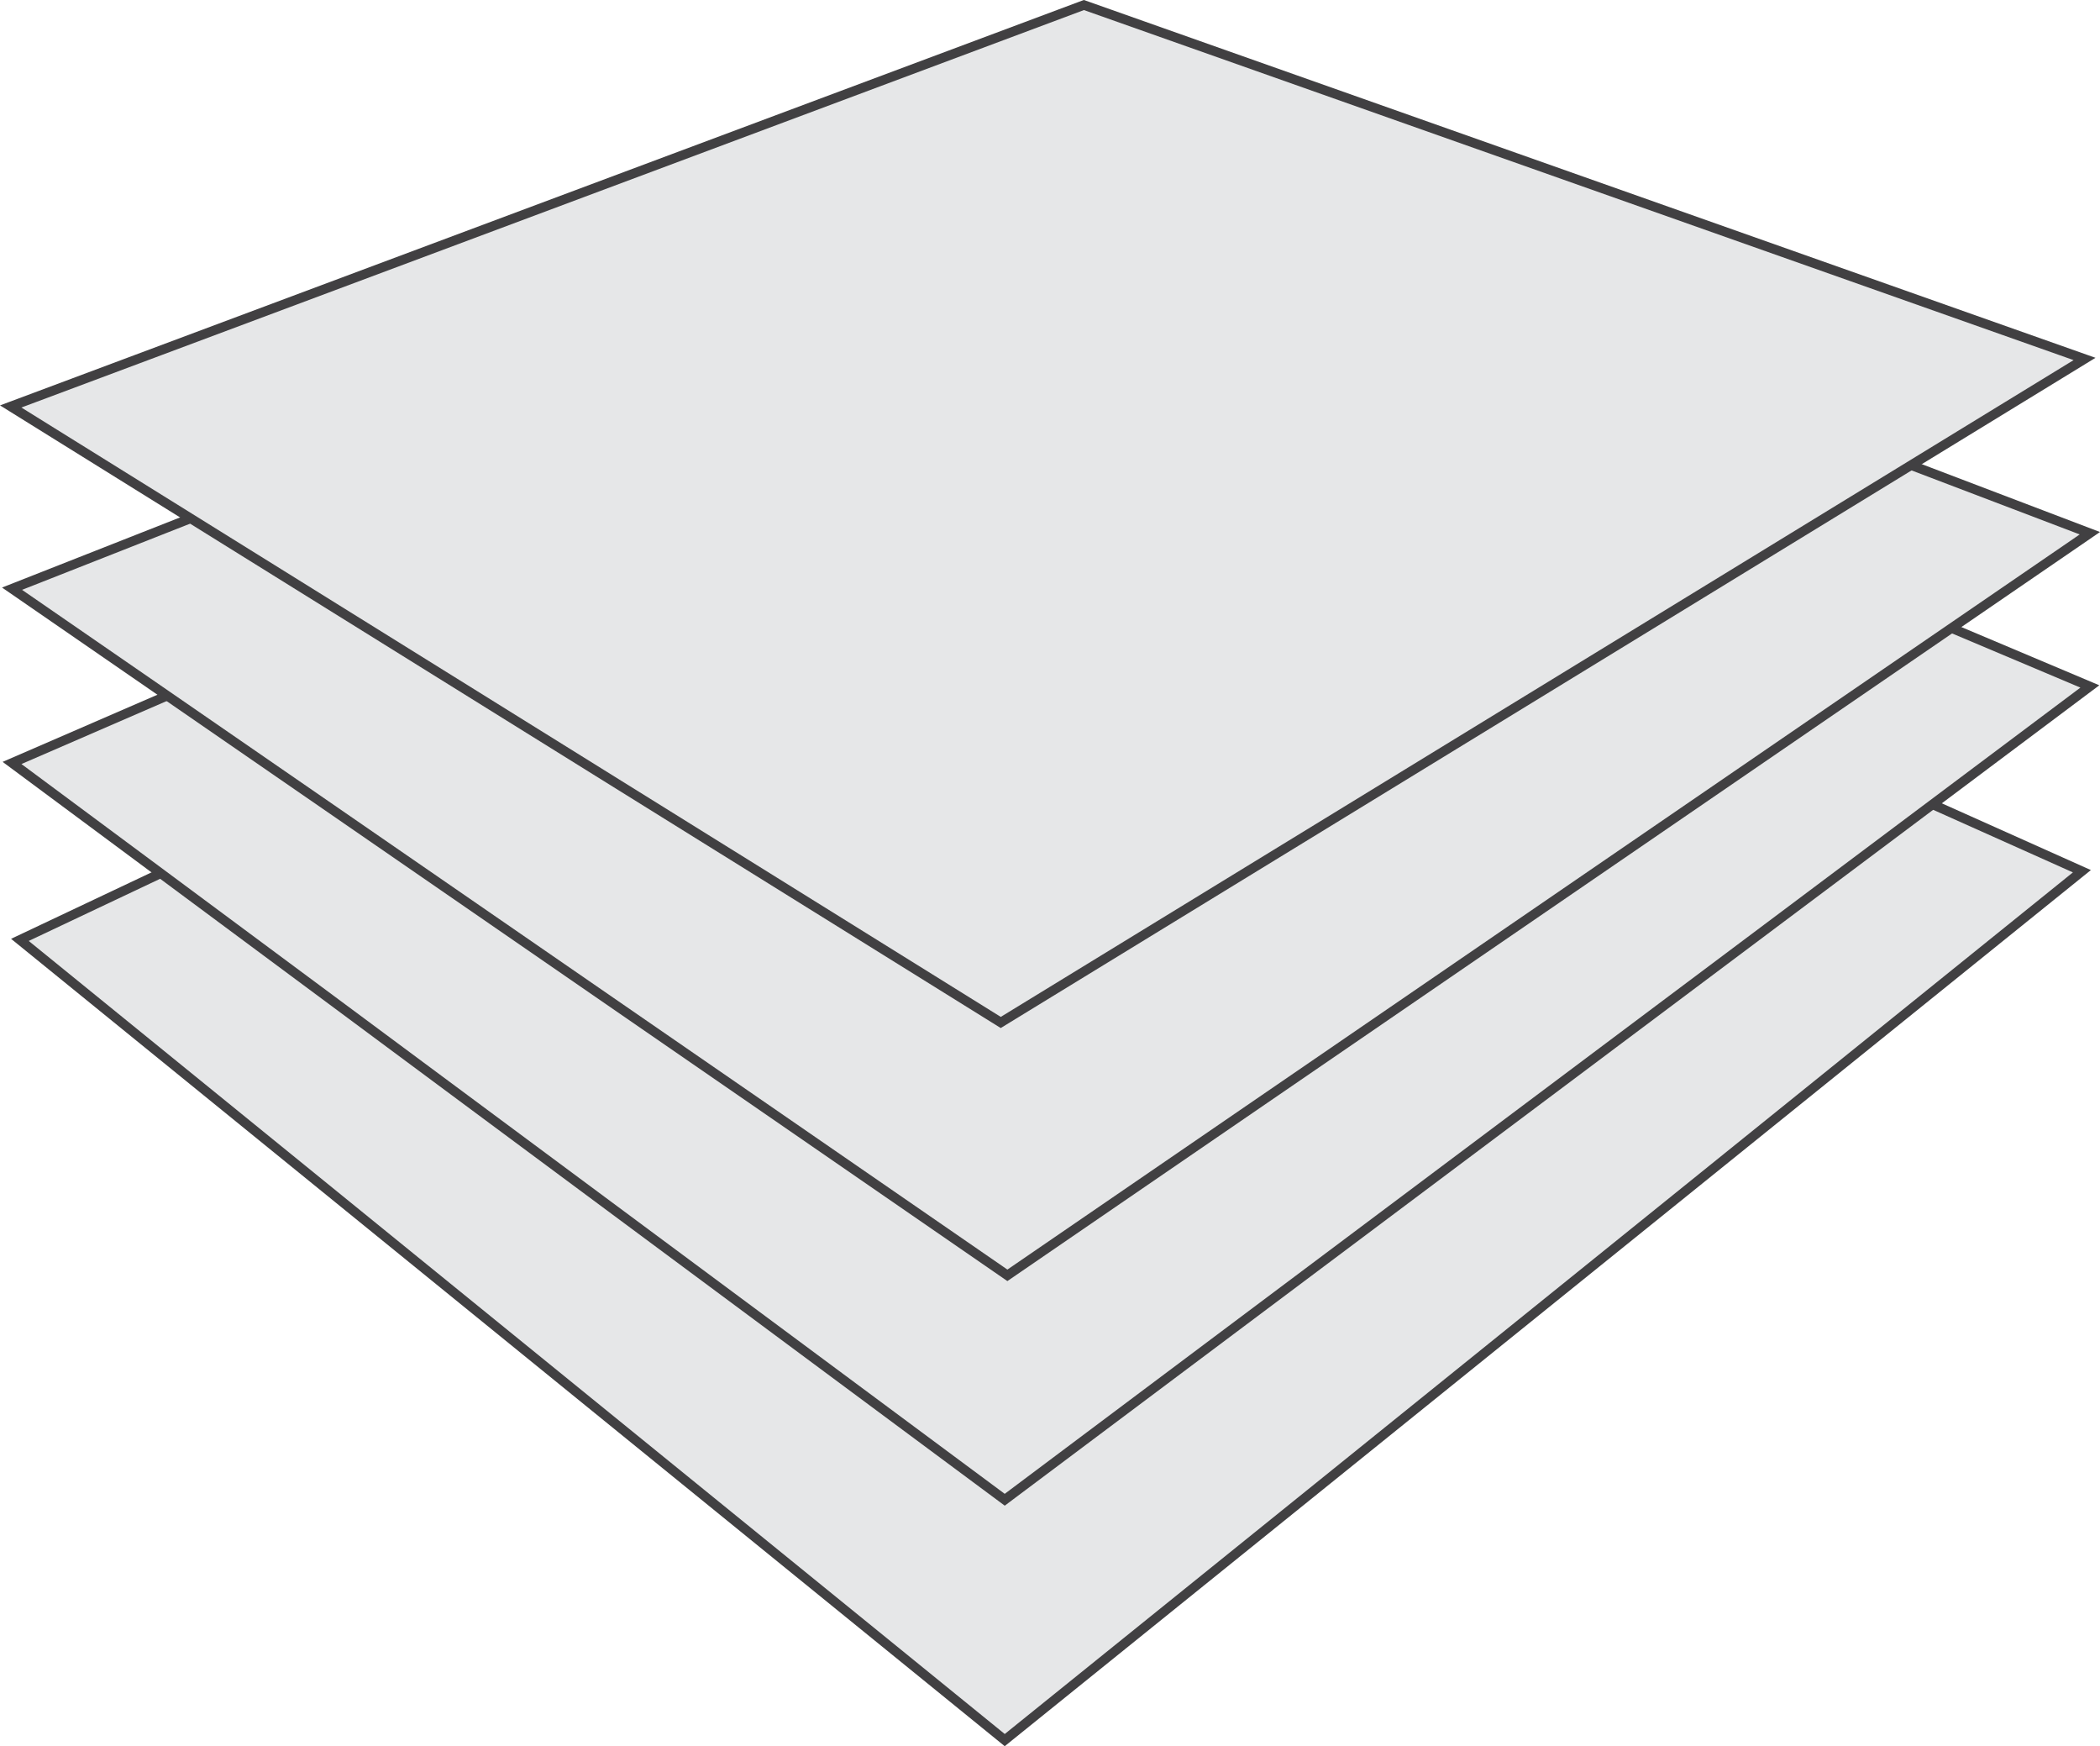 <?xml version="1.0" encoding="UTF-8"?>
<svg id="b" data-name="Layer 2" xmlns="http://www.w3.org/2000/svg" viewBox="0 0 221.55 184.18">
  <defs>
    <style>
      .d {
        fill: #e6e7e8;
        stroke: #414042;
        stroke-miterlimit: 10;
      }
    </style>
  </defs>
  <g id="c" data-name="Layer 1">
    <polygon class="d" points="219.64 91.89 106 183.53 2.1 99.13 115.75 45.38 219.64 91.89"/>
    <polygon class="d" points="220.48 72.4 106 158.18 1.27 80.47 118.81 29.5 220.48 72.4"/>
    <polygon class="d" points="220.48 56.24 106.28 134.51 1.27 62.09 116.58 16.69 220.48 56.24"/>
    <polygon class="d" points="219.92 37.86 105.58 107.84 1.13 42.87 114.35 .53 219.92 37.86"/>
  </g>
</svg>